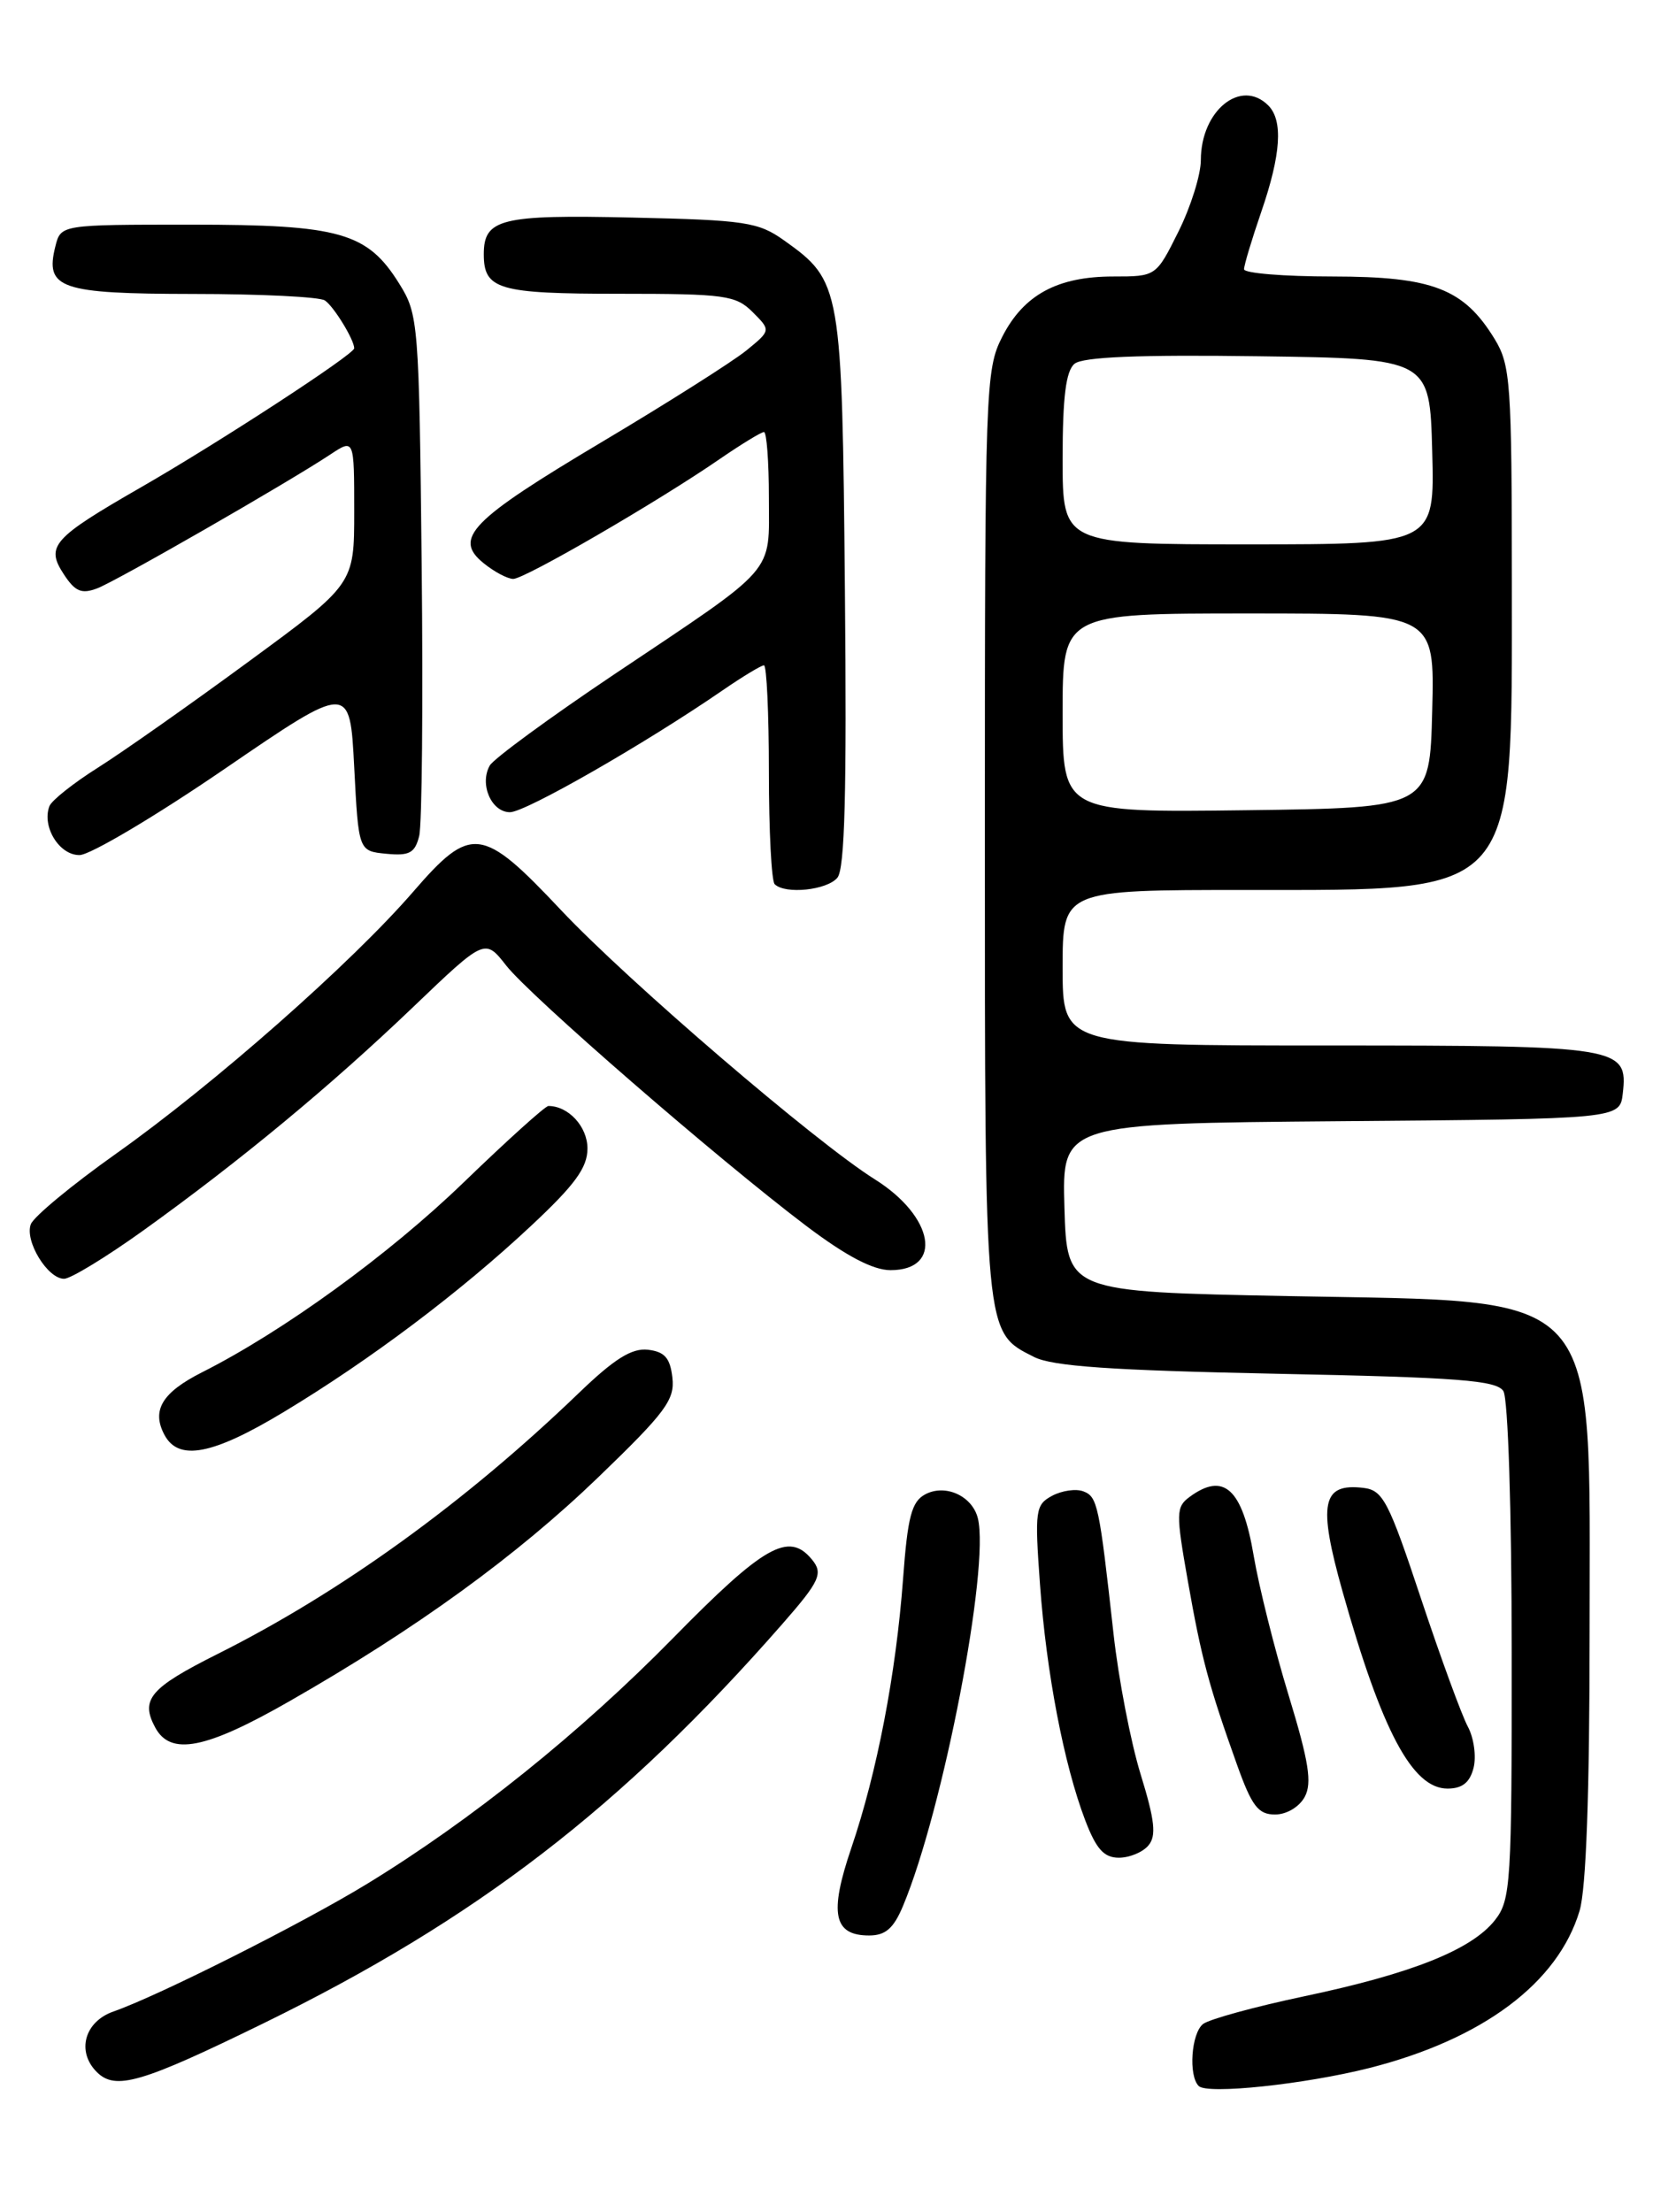 <?xml version="1.0" encoding="UTF-8" standalone="no"?>
<!DOCTYPE svg PUBLIC "-//W3C//DTD SVG 1.1//EN" "http://www.w3.org/Graphics/SVG/1.1/DTD/svg11.dtd" >
<svg xmlns="http://www.w3.org/2000/svg" xmlns:xlink="http://www.w3.org/1999/xlink" version="1.1" viewBox="0 0 194 256">
 <g >
 <path fill="currentColor"
d=" M 158.50 239.34 C 171.62 236.01 180.34 229.50 182.84 221.14 C 183.60 218.60 184.00 207.54 184.00 188.88 C 183.99 148.52 185.97 150.72 149.05 150.00 C 123.50 149.50 123.50 149.50 123.21 139.76 C 122.93 130.03 122.93 130.03 155.21 129.76 C 187.50 129.50 187.50 129.50 187.84 126.55 C 188.45 121.14 187.62 121.00 153.81 121.00 C 123.00 121.00 123.00 121.00 123.00 112.00 C 123.00 103.00 123.00 103.00 144.25 103.00 C 175.94 102.99 175.00 104.08 175.00 67.35 C 174.99 44.32 174.85 42.26 173.01 39.24 C 169.44 33.40 165.84 32.01 154.25 32.00 C 148.61 32.00 144.00 31.62 144.00 31.16 C 144.00 30.69 144.90 27.70 146.00 24.50 C 148.28 17.87 148.54 13.94 146.80 12.20 C 143.64 9.04 139.00 12.80 139.00 18.53 C 139.00 20.22 137.83 23.95 136.41 26.80 C 133.82 32.00 133.82 32.00 128.86 32.00 C 122.39 32.00 118.49 34.12 116.01 38.98 C 114.07 42.78 114.00 44.81 114.00 96.51 C 114.00 154.91 113.93 154.13 119.68 157.04 C 121.81 158.13 128.65 158.60 147.79 158.99 C 168.79 159.41 173.24 159.75 174.02 161.00 C 174.56 161.85 174.98 174.87 174.98 191.12 C 175.00 218.05 174.88 219.88 173.04 222.23 C 170.34 225.65 163.43 228.41 151.00 231.03 C 145.22 232.25 139.94 233.70 139.25 234.25 C 137.89 235.34 137.55 240.21 138.75 241.42 C 139.75 242.42 151.00 241.23 158.50 239.34 Z  M 30.51 234.16 C 55.14 222.11 71.98 209.16 90.54 187.97 C 94.91 182.98 95.32 182.09 93.96 180.46 C 91.29 177.24 88.43 178.86 77.90 189.59 C 67.13 200.56 54.59 210.63 42.50 218.02 C 35.04 222.58 18.33 230.99 13.13 232.80 C 9.78 233.97 8.83 237.43 11.20 239.80 C 13.36 241.96 16.34 241.09 30.51 234.16 Z  M 104.53 220.57 C 109.17 209.47 114.58 181.42 113.19 175.72 C 112.55 173.13 109.42 171.70 107.09 172.95 C 105.52 173.79 105.06 175.54 104.53 182.74 C 103.71 193.75 101.52 205.12 98.54 213.88 C 95.96 221.46 96.48 224.00 100.60 224.00 C 102.50 224.00 103.44 223.18 104.53 220.57 Z  M 132.94 213.57 C 133.87 212.46 133.67 210.67 132.04 205.38 C 130.89 201.66 129.47 194.32 128.89 189.06 C 127.23 174.12 127.04 173.23 125.40 172.60 C 124.55 172.27 122.92 172.51 121.79 173.11 C 119.85 174.15 119.76 174.79 120.38 183.36 C 121.12 193.61 123.15 204.21 125.62 210.68 C 126.89 214.00 127.79 215.00 129.51 215.00 C 130.75 215.00 132.29 214.36 132.94 213.57 Z  M 151.03 207.95 C 151.89 206.33 151.50 203.87 149.16 196.20 C 147.53 190.86 145.72 183.61 145.12 180.07 C 143.81 172.29 141.66 170.32 137.69 173.25 C 136.12 174.41 136.11 175.13 137.49 182.95 C 139.07 191.93 139.92 195.10 143.19 204.25 C 144.90 209.03 145.64 210.00 147.59 210.00 C 148.93 210.00 150.40 209.12 151.03 207.95 Z  M 170.57 204.59 C 170.90 203.27 170.60 201.13 169.91 199.84 C 169.21 198.55 166.77 191.88 164.48 185.00 C 160.74 173.74 160.08 172.47 157.83 172.20 C 153.00 171.62 152.53 173.99 155.41 184.22 C 159.96 200.37 163.49 207.00 167.55 207.00 C 169.26 207.00 170.14 206.30 170.57 204.59 Z  M 33.54 196.87 C 48.22 188.48 59.83 180.05 69.27 170.95 C 77.03 163.47 78.13 162.00 77.83 159.44 C 77.57 157.16 76.94 156.44 75.00 156.21 C 73.13 156.00 71.11 157.26 67.00 161.22 C 53.84 173.88 39.48 184.26 25.21 191.41 C 17.37 195.34 16.22 196.68 17.96 199.92 C 19.74 203.24 23.80 202.45 33.54 196.87 Z  M 32.87 163.40 C 42.86 157.38 53.31 149.51 61.44 141.90 C 66.55 137.13 68.00 135.14 68.00 132.92 C 68.00 130.39 65.80 128.00 63.48 128.00 C 63.11 128.00 58.68 132.00 53.62 136.89 C 44.97 145.24 32.77 154.09 23.37 158.83 C 18.75 161.17 17.52 163.23 19.04 166.07 C 20.68 169.14 24.62 168.38 32.87 163.40 Z  M 16.60 142.40 C 27.77 134.38 38.25 125.71 47.82 116.55 C 56.13 108.60 56.13 108.60 58.59 111.74 C 61.39 115.31 83.07 134.12 93.30 141.86 C 97.95 145.37 101.05 147.00 103.08 147.00 C 109.20 147.00 108.13 140.80 101.28 136.50 C 94.40 132.19 72.63 113.51 64.91 105.30 C 55.79 95.61 54.53 95.46 47.84 103.19 C 40.70 111.45 24.78 125.48 13.42 133.53 C 8.34 137.13 3.91 140.80 3.57 141.68 C 2.83 143.61 5.50 148.00 7.42 148.00 C 8.17 148.00 12.31 145.48 16.60 142.40 Z  M 96.93 101.58 C 97.79 100.55 98.02 91.64 97.80 68.33 C 97.47 33.07 97.38 32.54 90.77 27.83 C 87.78 25.70 86.29 25.47 73.19 25.18 C 57.98 24.83 56.00 25.32 56.00 29.42 C 56.00 33.51 57.69 34.00 71.70 34.00 C 83.91 34.00 85.17 34.17 87.12 36.12 C 89.24 38.24 89.24 38.24 86.37 40.58 C 84.79 41.86 77.28 46.62 69.69 51.14 C 54.46 60.21 52.42 62.30 55.98 65.18 C 57.21 66.18 58.76 67.00 59.41 67.00 C 60.74 67.00 76.13 58.07 83.26 53.16 C 85.79 51.42 88.12 50.00 88.43 50.00 C 88.74 50.00 89.00 53.42 89.00 57.59 C 89.00 66.60 90.16 65.28 71.00 78.11 C 63.58 83.09 57.14 87.81 56.69 88.60 C 55.47 90.76 56.88 94.00 59.03 94.00 C 60.83 94.00 74.64 86.09 83.68 79.87 C 85.98 78.29 88.12 77.00 88.43 77.00 C 88.74 77.00 89.00 82.55 89.00 89.33 C 89.00 96.12 89.30 101.97 89.67 102.33 C 90.87 103.53 95.73 103.03 96.93 101.58 Z  M 26.00 88.99 C 40.50 79.07 40.50 79.07 41.00 88.78 C 41.50 98.50 41.50 98.50 44.72 98.81 C 47.39 99.07 48.03 98.72 48.52 96.76 C 48.85 95.47 48.98 81.38 48.81 65.45 C 48.51 37.38 48.43 36.39 46.23 32.86 C 42.53 26.90 39.36 26.00 22.12 26.00 C 7.04 26.00 7.04 26.00 6.41 28.51 C 5.18 33.40 6.93 34.00 22.37 34.02 C 30.14 34.02 37.00 34.36 37.60 34.77 C 38.63 35.45 41.00 39.32 41.00 40.31 C 41.00 41.01 25.36 51.20 16.35 56.38 C 6.07 62.29 5.25 63.21 7.39 66.47 C 8.70 68.47 9.44 68.78 11.26 68.09 C 13.53 67.22 33.22 55.92 38.25 52.59 C 41.00 50.77 41.00 50.77 41.00 59.19 C 41.00 67.61 41.00 67.61 28.75 76.59 C 22.01 81.54 14.18 87.05 11.34 88.84 C 8.50 90.63 5.97 92.64 5.72 93.30 C 4.82 95.67 6.87 99.00 9.22 98.96 C 10.47 98.93 18.02 94.45 26.00 88.99 Z  M 123.00 82.52 C 123.00 71.00 123.00 71.00 144.53 71.00 C 166.07 71.00 166.07 71.00 165.78 82.25 C 165.50 93.50 165.50 93.50 144.25 93.77 C 123.00 94.04 123.00 94.04 123.00 82.52 Z  M 123.00 53.12 C 123.00 45.95 123.38 42.93 124.38 42.10 C 125.34 41.31 131.82 41.04 145.63 41.23 C 165.50 41.50 165.50 41.50 165.78 52.25 C 166.07 63.00 166.07 63.00 144.53 63.00 C 123.00 63.00 123.00 63.00 123.00 53.12 Z "/>
</g>
</svg>
